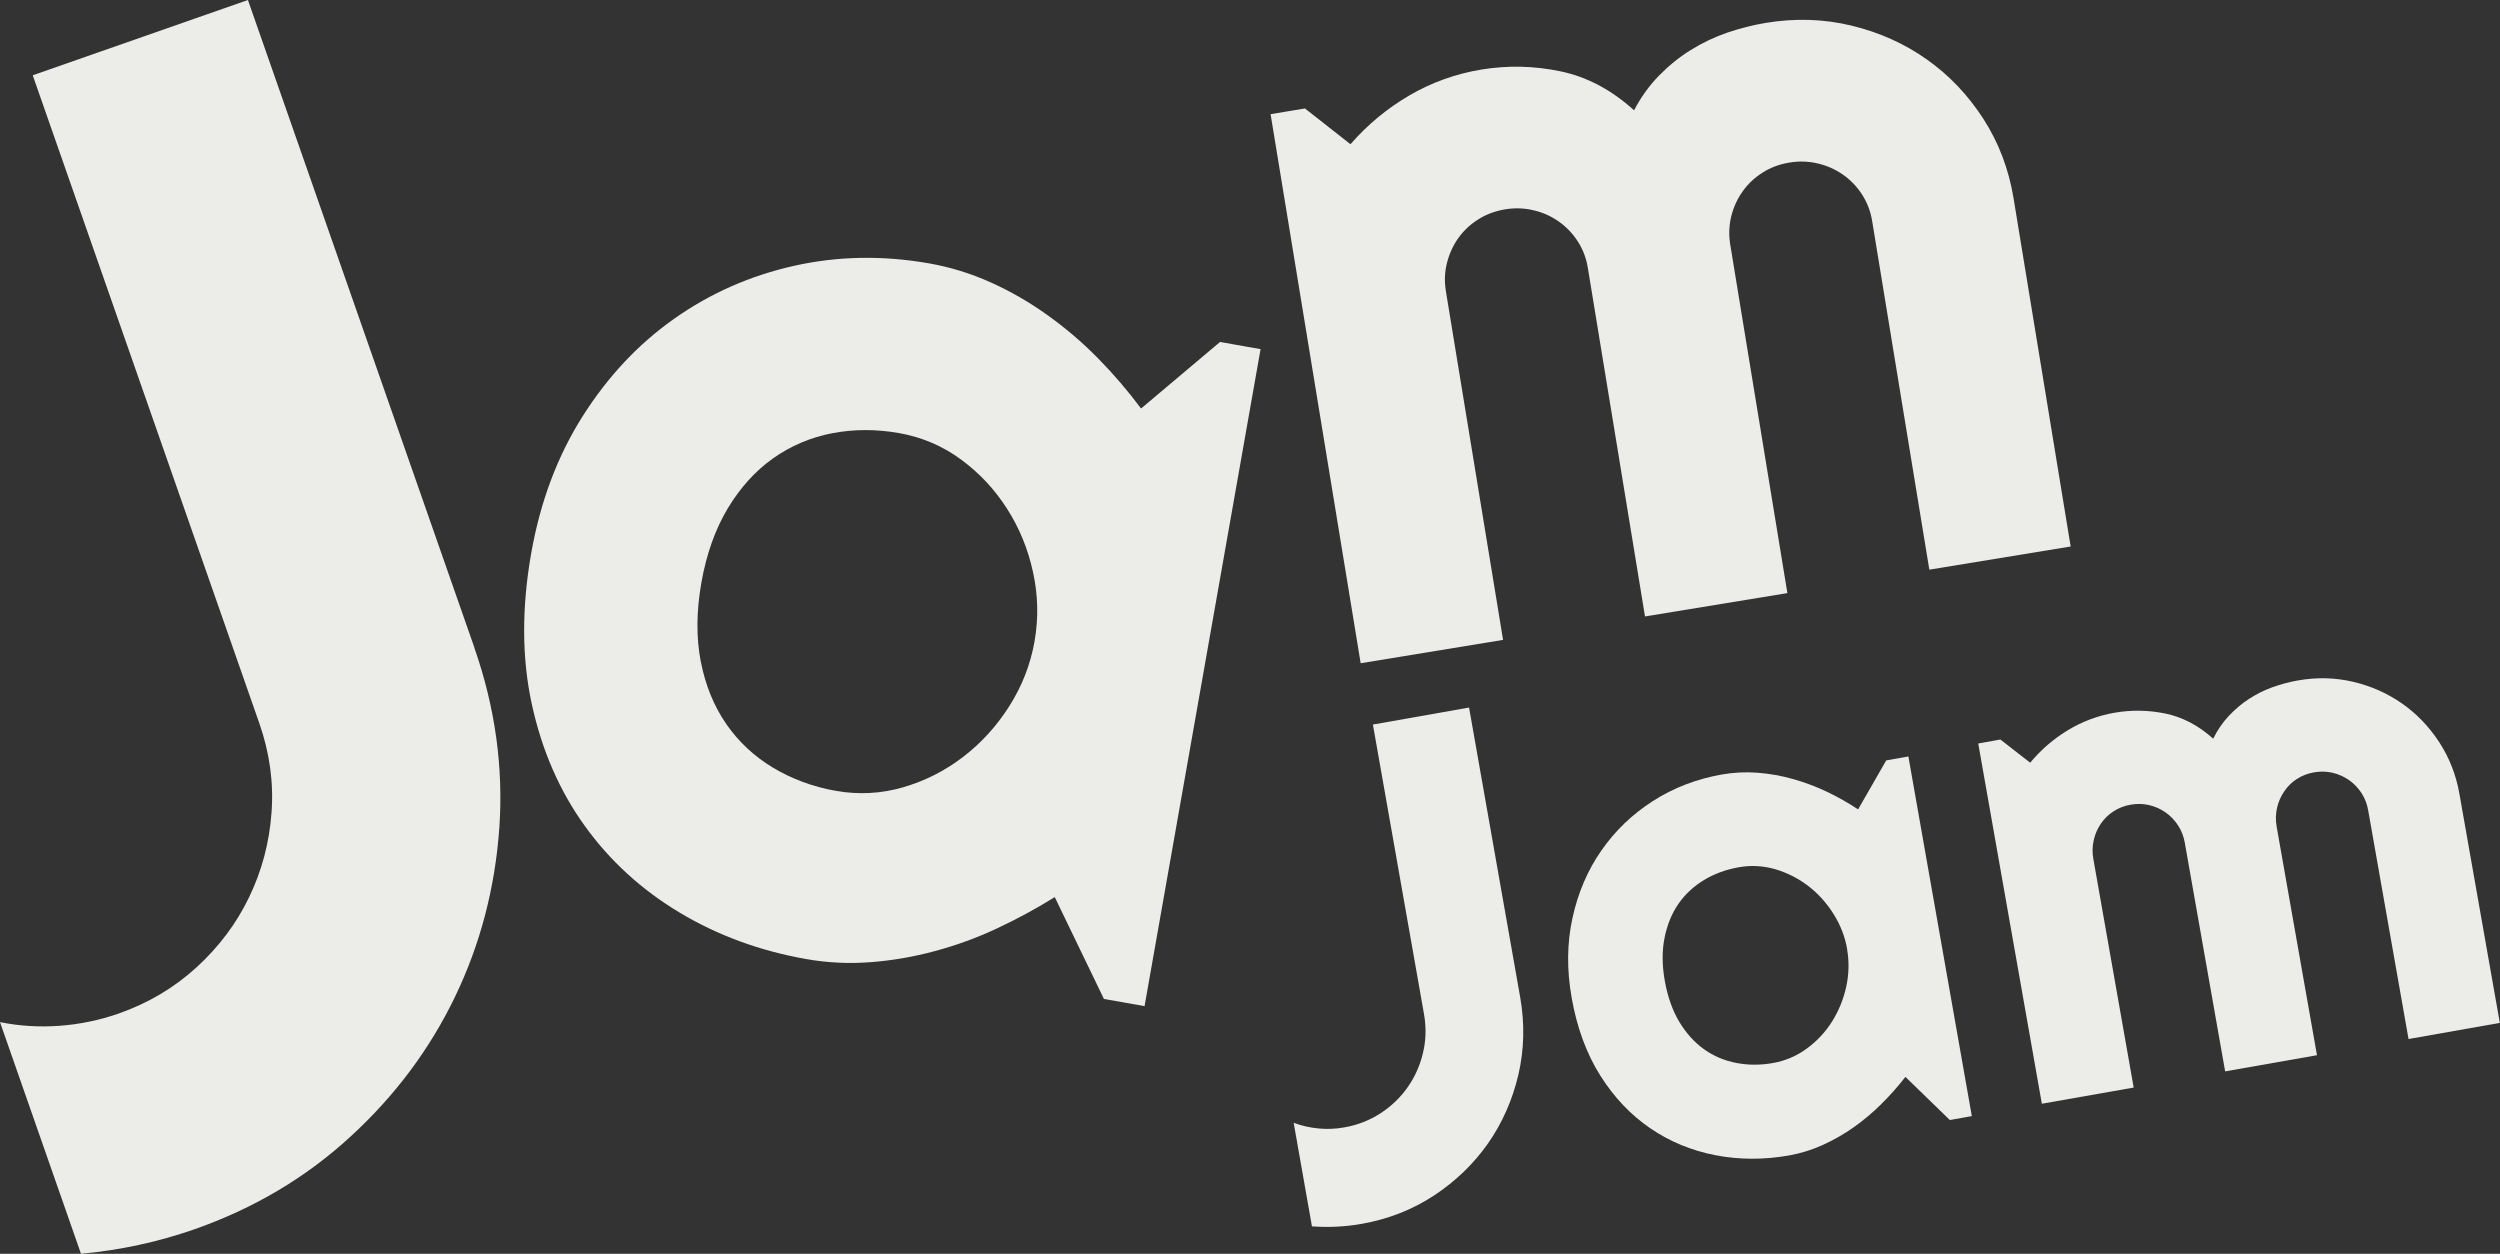 <?xml version="1.0" encoding="UTF-8"?>
<svg id="Layer_2" data-name="Layer 2" xmlns="http://www.w3.org/2000/svg" viewBox="0 0 271.96 136.39">
  <rect x="0" y="0" width="271.96" height="136.39" fill="#333333" stroke="none"/>
  <defs>
    <style>
      .cls-1 {
        fill: #ecede8;
      }
    </style>
  </defs>
  <g id="Layer_1-2" data-name="Layer 1">
    <path class="cls-1" d="m51.6,70.46c2.27,6.49,3.17,13.02,2.72,19.57-.46,6.56-2.07,12.69-4.82,18.4-2.75,5.71-6.54,10.79-11.39,15.23-4.84,4.45-10.51,7.81-17,10.08-3.93,1.37-8.03,2.26-12.3,2.65L0,111.19c2.11.43,4.27.56,6.48.4,2.21-.16,4.35-.61,6.42-1.33,3.22-1.13,6.04-2.8,8.48-5.03s4.35-4.78,5.73-7.65c1.38-2.87,2.2-5.94,2.43-9.21.24-3.26-.21-6.5-1.34-9.72L3.56,8.19,26.97,0l24.64,70.46Z"/>
    <path class="cls-1" d="m124.5,109.45l-4.41-.78-5.35-11.08c-2.01,1.26-4.12,2.39-6.29,3.41-2.18,1.02-4.42,1.84-6.74,2.46-2.32.63-4.65,1.03-7.01,1.21-2.34.18-4.69.07-7-.34-5.04-.89-9.62-2.57-13.76-5.05s-7.58-5.62-10.33-9.44c-2.75-3.82-4.67-8.23-5.76-13.25-1.09-5.02-1.11-10.51-.05-16.48.99-5.57,2.85-10.52,5.59-14.84,2.74-4.32,6.06-7.86,9.97-10.61,3.91-2.76,8.25-4.67,13.01-5.74,4.76-1.07,9.66-1.15,14.7-.27,2.32.41,4.56,1.1,6.73,2.08s4.23,2.17,6.19,3.58c1.96,1.4,3.79,2.97,5.48,4.69,1.7,1.73,3.24,3.54,4.66,5.44l8.59-7.24,4.41.78-12.62,71.47Zm-11.96-39.68c.44-2.5.39-5-.16-7.51-.54-2.51-1.48-4.81-2.82-6.9-1.33-2.1-3-3.89-5.01-5.37-2.01-1.48-4.27-2.44-6.76-2.88-2.5-.44-4.93-.43-7.28.02-2.35.46-4.49,1.37-6.41,2.73s-3.56,3.17-4.93,5.44c-1.36,2.27-2.32,4.96-2.87,8.08-.55,3.12-.57,5.98-.07,8.57.51,2.6,1.43,4.86,2.77,6.8,1.34,1.94,3.03,3.52,5.09,4.76,2.06,1.23,4.33,2.08,6.83,2.52,2.49.44,4.94.31,7.34-.39,2.4-.7,4.58-1.81,6.55-3.33,1.97-1.52,3.64-3.36,5.01-5.53,1.37-2.17,2.28-4.5,2.72-7Z"/>
    <path class="cls-1" d="m225.31,59.44l-15.43,2.53-6.22-37.93c-.17-1.04-.53-1.99-1.08-2.85-.55-.86-1.24-1.59-2.08-2.18-.84-.59-1.76-1-2.77-1.23-1.01-.24-2.04-.27-3.1-.09-1.06.18-2.02.53-2.88,1.08-.86.54-1.59,1.22-2.17,2.04-.59.82-1,1.73-1.25,2.73-.24.99-.28,2.01-.11,3.05l6.22,37.93-15.49,2.54-6.22-37.93c-.17-1.04-.53-1.99-1.08-2.85-.55-.86-1.24-1.59-2.08-2.18s-1.75-1-2.77-1.23c-1.01-.24-2.05-.27-3.1-.09s-2.02.53-2.88,1.08c-.87.54-1.59,1.22-2.18,2.04-.58.82-.99,1.73-1.24,2.73-.25.99-.28,2.01-.11,3.05l6.22,37.93-15.49,2.54-9.8-59.73,3.74-.62,4.95,3.89c1.86-2.14,4.01-3.91,6.44-5.33,2.43-1.41,5.04-2.34,7.84-2.8,2.84-.46,5.69-.4,8.57.2,2.87.6,5.54,2.01,8,4.24.74-1.42,1.64-2.67,2.7-3.76,1.07-1.09,2.22-2.03,3.47-2.8,1.25-.78,2.58-1.41,3.97-1.89,1.4-.47,2.79-.83,4.19-1.06,3.22-.53,6.33-.43,9.34.3,3.01.73,5.74,1.95,8.17,3.67,2.44,1.72,4.49,3.88,6.16,6.47,1.67,2.59,2.76,5.47,3.28,8.62l6.22,37.93Z"/>
    <g>
      <path class="cls-1" d="m165.37,108.47c.51,2.9.44,5.73-.2,8.47-.65,2.74-1.75,5.23-3.3,7.45-1.56,2.22-3.52,4.11-5.87,5.66-2.36,1.55-4.99,2.58-7.89,3.09-1.76.31-3.55.4-5.39.27l-1.99-11.27c.86.33,1.77.53,2.71.62s1.88.05,2.81-.12c1.44-.25,2.75-.77,3.94-1.54,1.18-.77,2.17-1.72,2.95-2.84.78-1.12,1.34-2.36,1.66-3.73.33-1.37.36-2.77.11-4.21l-5.56-31.5,10.46-1.85,5.56,31.5Z"/>
      <path class="cls-1" d="m214.52,121.41l-2.41.43-4.83-4.69c-.8,1.02-1.66,2-2.6,2.93-.93.93-1.93,1.77-3,2.53s-2.2,1.4-3.38,1.94-2.4.91-3.66,1.14c-2.76.49-5.43.48-8.02-.02-2.59-.5-4.95-1.47-7.08-2.92-2.13-1.45-3.95-3.36-5.45-5.74-1.5-2.38-2.54-5.2-3.12-8.47-.54-3.05-.51-5.94.09-8.68s1.64-5.18,3.14-7.33c1.49-2.15,3.36-3.95,5.61-5.39,2.24-1.44,4.75-2.4,7.51-2.89,1.27-.22,2.55-.29,3.85-.19,1.3.1,2.59.32,3.85.68,1.27.35,2.5.82,3.7,1.38,1.19.57,2.33,1.21,3.41,1.93l3.06-5.33,2.41-.43,6.9,39.11Zm-13.58-18.17c-.24-1.37-.74-2.64-1.49-3.83-.75-1.19-1.66-2.2-2.74-3.03s-2.27-1.43-3.58-1.82c-1.32-.38-2.65-.46-4.02-.21s-2.61.7-3.74,1.38c-1.12.68-2.05,1.54-2.79,2.6-.73,1.06-1.23,2.3-1.51,3.72-.28,1.42-.27,2.98.04,4.69s.83,3.18,1.57,4.42c.75,1.24,1.64,2.23,2.69,2.98,1.05.75,2.22,1.24,3.51,1.49,1.29.25,2.62.25,3.98.01s2.6-.77,3.7-1.58c1.1-.81,2.02-1.79,2.74-2.94s1.24-2.41,1.54-3.78c.3-1.37.33-2.74.09-4.11Z"/>
      <path class="cls-1" d="m271.96,111.27l-9.95,1.76-4.39-24.88c-.12-.68-.36-1.31-.72-1.87-.37-.56-.82-1.04-1.37-1.42s-1.15-.65-1.8-.8-1.32-.16-2.01-.04c-.68.12-1.3.36-1.86.72s-1.01.81-1.38,1.36c-.37.54-.63,1.14-.78,1.8-.14.65-.16,1.32-.04,2.01l4.39,24.88-9.99,1.76-4.39-24.88c-.12-.68-.36-1.31-.73-1.87-.36-.57-.82-1.04-1.36-1.42s-1.15-.65-1.8-.8c-.66-.15-1.32-.16-2.01-.04-.68.12-1.3.36-1.85.72-.56.36-1.02.81-1.39,1.36s-.63,1.14-.77,1.8c-.15.66-.16,1.32-.04,2.01l4.39,24.88-9.99,1.76-6.92-39.19,2.41-.43,3.24,2.52c1.18-1.42,2.55-2.59,4.11-3.54,1.55-.94,3.24-1.57,5.04-1.89,1.83-.32,3.67-.3,5.54.08,1.86.38,3.61,1.29,5.22,2.74.46-.94,1.03-1.77,1.71-2.49s1.41-1.34,2.22-1.86,1.65-.94,2.55-1.26,1.8-.56,2.7-.72c2.07-.37,4.09-.32,6.04.14,1.96.46,3.73,1.25,5.32,2.36,1.6,1.11,2.94,2.52,4.05,4.21,1.1,1.69,1.84,3.57,2.2,5.65l4.39,24.88Z"/>
    </g>
  </g>
</svg>